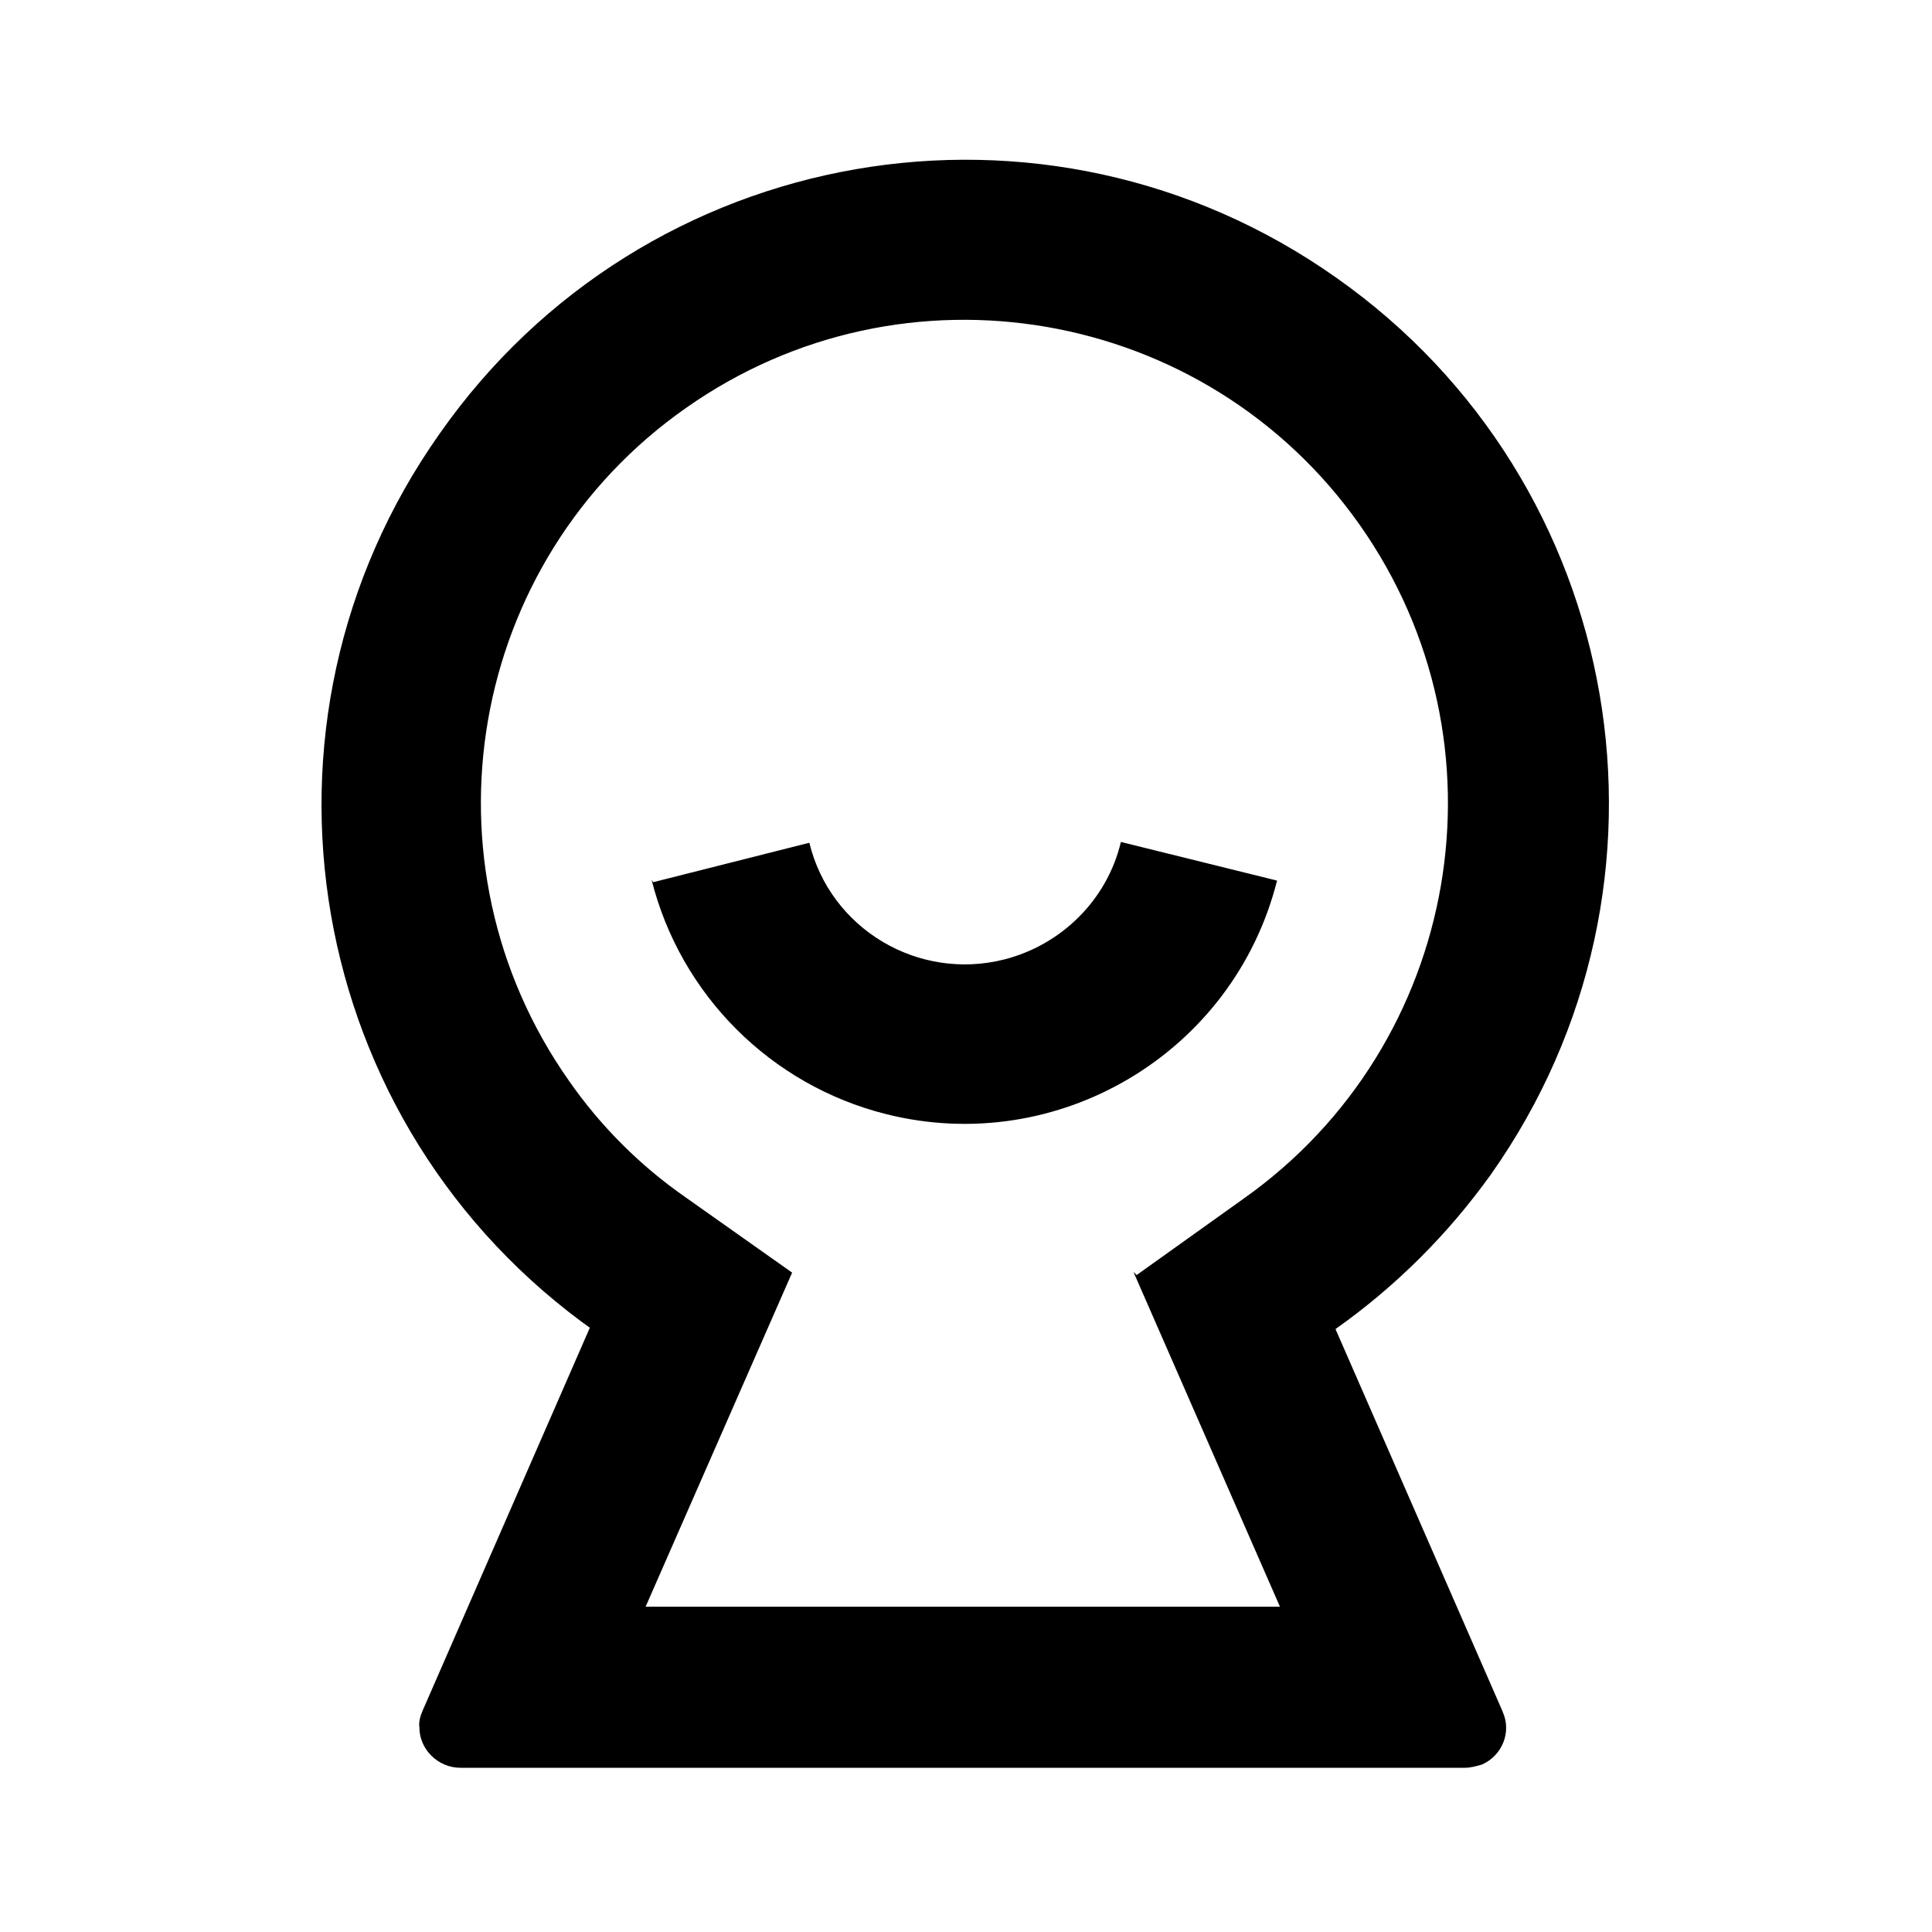 <svg viewBox="0 0 24 24" xmlns="http://www.w3.org/2000/svg"><path fill="none" d="M0 0h24v24H0Z"/><path d="M7.39 16.539v0c-3.62-2.55-4.48-7.54-1.93-11.15C8 1.76 12.99.9 16.6 3.45c3.61 2.54 4.47 7.53 1.92 11.14 -.53.74-1.18 1.39-1.93 1.92l2.08 4.76h-.001c.11.25-.01.54-.26.65 -.07.02-.14.04-.21.04H5.72v0c-.28 0-.51-.23-.51-.5 -.01-.07.01-.14.04-.21l2.083-4.77Zm6.73-.7l1.33-.95v0c2.7-1.91 3.35-5.66 1.44-8.37 -1.91-2.71-5.66-3.36-8.37-1.45 -2.71 1.9-3.36 5.65-1.45 8.36 .39.56.88 1.05 1.44 1.44l1.33.94 -1.82 4.15H15.9L14.08 15.8Zm-6.006-4.88l1.94-.49v0c.26 1.07 1.35 1.72 2.42 1.45 .71-.18 1.28-.74 1.45-1.46l1.94.48v0c-.54 2.14-2.72 3.44-4.86 2.9 -1.43-.36-2.55-1.48-2.91-2.91Z"/></svg>